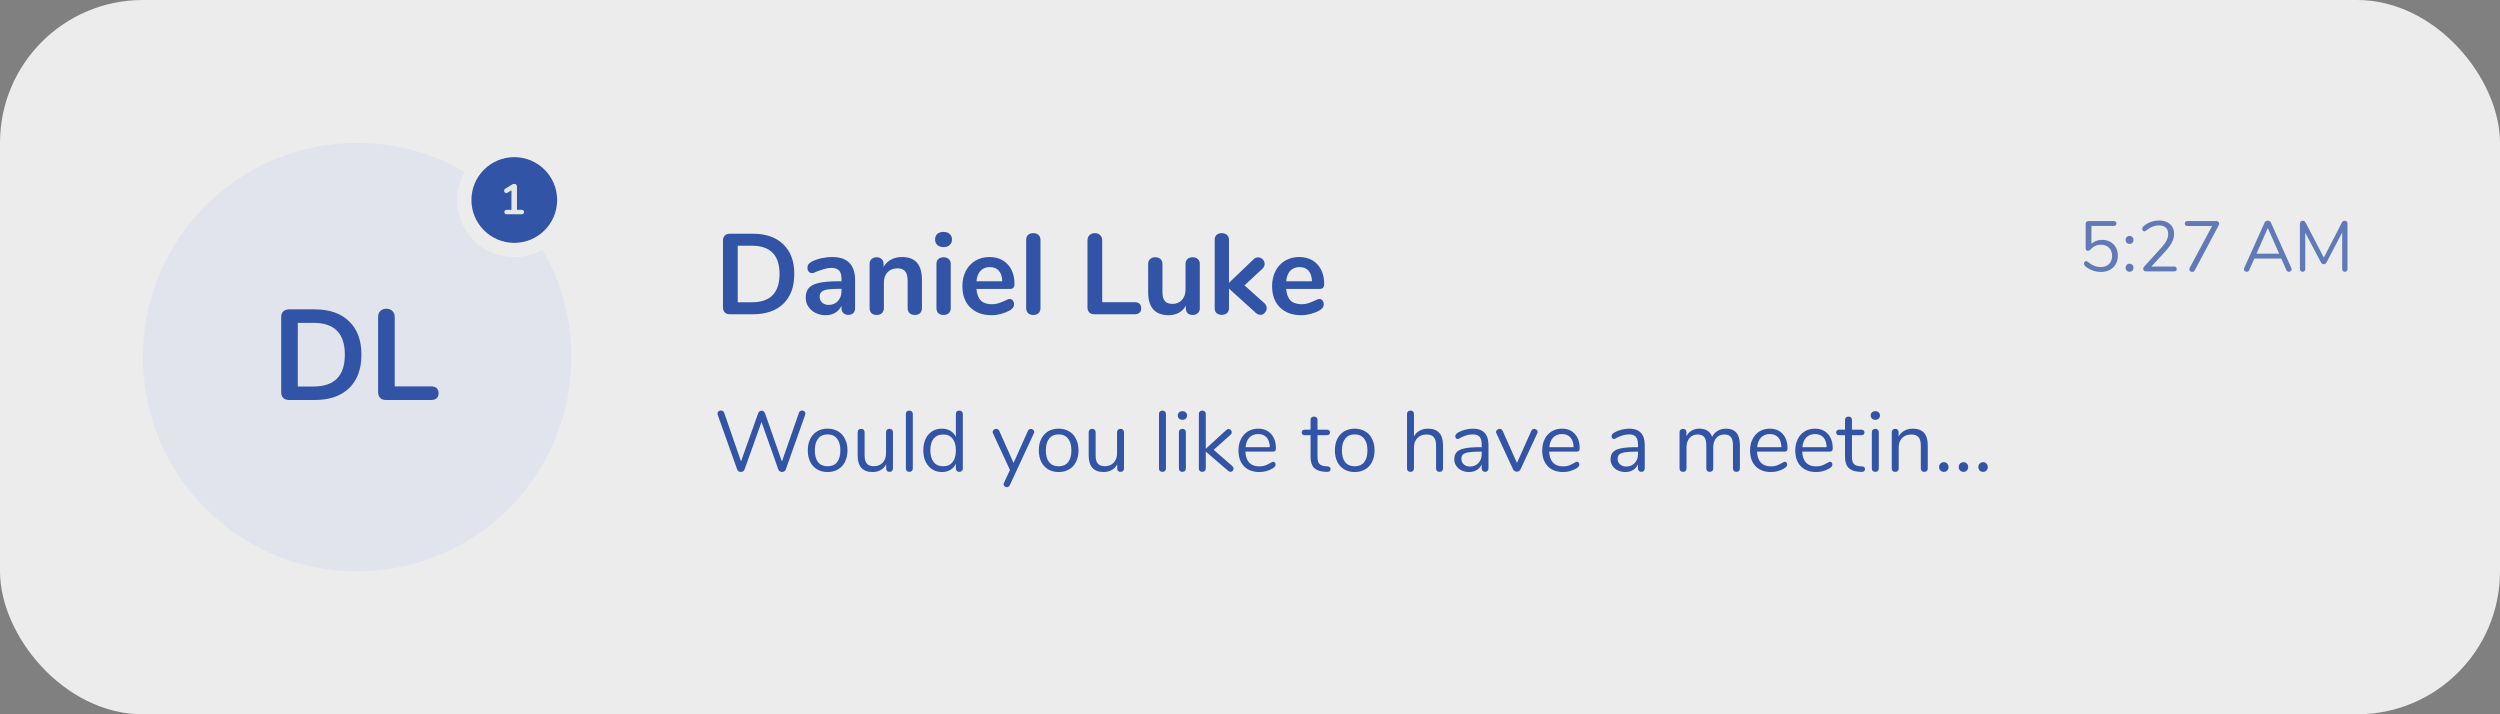 <svg width="350" height="100" viewBox="0 0 350 100" fill="none" xmlns="http://www.w3.org/2000/svg">
<rect x="0" y="0" width="350" height="100" fill="#808080" stroke="none"/>
<g opacity="0.85">
<rect width="350" height="100" rx="20" fill="white"/>
<g clip-path="url(#clip0_1_17)">
<path opacity="0.75" d="M294.27 33.58C294.717 33.58 295.107 33.673 295.44 33.86C295.78 34.047 296.04 34.31 296.22 34.65C296.407 34.983 296.5 35.37 296.5 35.81C296.5 36.25 296.4 36.643 296.2 36.99C296 37.33 295.72 37.597 295.36 37.79C295.007 37.977 294.597 38.07 294.13 38.07C293.717 38.07 293.313 37.997 292.92 37.85C292.527 37.703 292.193 37.503 291.92 37.25C291.813 37.15 291.76 37.037 291.76 36.91C291.76 36.81 291.787 36.727 291.84 36.66C291.893 36.593 291.957 36.56 292.03 36.56C292.123 36.56 292.217 36.597 292.31 36.67C292.603 36.91 292.897 37.09 293.19 37.21C293.483 37.323 293.79 37.38 294.11 37.38C294.603 37.38 294.99 37.24 295.27 36.96C295.55 36.68 295.69 36.3 295.69 35.82C295.69 35.353 295.55 34.977 295.27 34.69C294.99 34.403 294.613 34.26 294.14 34.26C293.533 34.26 293.04 34.493 292.66 34.96C292.567 35.06 292.453 35.11 292.32 35.11C292.227 35.11 292.147 35.083 292.08 35.03C292.02 34.97 291.99 34.89 291.99 34.79V31.34C291.99 31.227 292.023 31.133 292.09 31.06C292.163 30.987 292.263 30.95 292.39 30.95H295.91C296.03 30.95 296.123 30.98 296.19 31.04C296.263 31.1 296.3 31.183 296.3 31.29C296.3 31.397 296.263 31.48 296.19 31.54C296.123 31.6 296.03 31.63 295.91 31.63H292.8V34.14C292.987 33.96 293.203 33.823 293.45 33.73C293.703 33.63 293.977 33.58 294.27 33.58ZM298.146 34.15C297.986 34.15 297.853 34.1 297.746 34C297.639 33.893 297.586 33.757 297.586 33.59C297.586 33.423 297.639 33.29 297.746 33.19C297.853 33.083 297.986 33.03 298.146 33.03C298.299 33.03 298.426 33.083 298.526 33.19C298.633 33.29 298.686 33.423 298.686 33.59C298.686 33.757 298.633 33.893 298.526 34C298.426 34.1 298.299 34.15 298.146 34.15ZM298.146 38.05C297.986 38.05 297.853 38 297.746 37.9C297.639 37.793 297.586 37.657 297.586 37.49C297.586 37.323 297.639 37.187 297.746 37.08C297.853 36.973 297.986 36.92 298.146 36.92C298.299 36.92 298.426 36.973 298.526 37.08C298.633 37.187 298.686 37.323 298.686 37.49C298.686 37.657 298.633 37.793 298.526 37.9C298.426 38 298.299 38.05 298.146 38.05ZM304.361 37.31C304.481 37.31 304.575 37.34 304.641 37.4C304.708 37.46 304.741 37.543 304.741 37.65C304.741 37.883 304.615 38 304.361 38H300.441C300.328 38 300.235 37.967 300.161 37.9C300.088 37.827 300.051 37.74 300.051 37.64C300.051 37.513 300.098 37.403 300.191 37.31L302.601 34.66C302.935 34.287 303.175 33.953 303.321 33.66C303.475 33.36 303.551 33.06 303.551 32.76C303.551 32.373 303.438 32.077 303.211 31.87C302.991 31.663 302.678 31.56 302.271 31.56C301.951 31.56 301.645 31.62 301.351 31.74C301.058 31.853 300.765 32.03 300.471 32.27C300.371 32.35 300.278 32.39 300.191 32.39C300.118 32.39 300.055 32.357 300.001 32.29C299.948 32.217 299.921 32.13 299.921 32.03C299.921 31.89 299.975 31.777 300.081 31.69C300.355 31.437 300.688 31.237 301.081 31.09C301.475 30.943 301.878 30.87 302.291 30.87C302.925 30.87 303.428 31.037 303.801 31.37C304.181 31.703 304.371 32.153 304.371 32.72C304.371 33.127 304.278 33.517 304.091 33.89C303.911 34.263 303.611 34.68 303.191 35.14L301.191 37.31H304.361ZM310.307 30.95C310.427 30.95 310.517 30.983 310.577 31.05C310.644 31.11 310.677 31.19 310.677 31.29C310.677 31.383 310.647 31.487 310.587 31.6L307.267 37.85C307.187 37.997 307.071 38.07 306.917 38.07C306.811 38.07 306.714 38.033 306.627 37.96C306.547 37.887 306.507 37.797 306.507 37.69C306.507 37.617 306.531 37.543 306.577 37.47L309.697 31.64H306.247C306.127 31.64 306.034 31.61 305.967 31.55C305.907 31.49 305.877 31.407 305.877 31.3C305.877 31.187 305.907 31.1 305.967 31.04C306.034 30.98 306.127 30.95 306.247 30.95H310.307ZM320.792 37.53C320.818 37.583 320.832 37.64 320.832 37.7C320.832 37.8 320.792 37.883 320.712 37.95C320.638 38.017 320.548 38.05 320.442 38.05C320.275 38.05 320.158 37.97 320.092 37.81L319.382 36.19H315.612L314.892 37.81C314.825 37.97 314.708 38.05 314.542 38.05C314.435 38.05 314.342 38.017 314.262 37.95C314.182 37.877 314.142 37.79 314.142 37.69C314.142 37.637 314.155 37.583 314.182 37.53L317.042 31.17C317.082 31.077 317.142 31.007 317.222 30.96C317.302 30.913 317.388 30.89 317.482 30.89C317.582 30.89 317.672 30.917 317.752 30.97C317.832 31.017 317.892 31.083 317.932 31.17L320.792 37.53ZM315.912 35.51H319.082L317.492 31.92L315.912 35.51ZM328.247 30.9C328.374 30.9 328.471 30.94 328.537 31.02C328.611 31.093 328.647 31.193 328.647 31.32V37.65C328.647 37.77 328.614 37.867 328.547 37.94C328.481 38.013 328.387 38.05 328.267 38.05C328.147 38.05 328.057 38.013 327.997 37.94C327.937 37.867 327.907 37.77 327.907 37.65V32.54L325.737 36.7C325.644 36.893 325.507 36.99 325.327 36.99C325.154 36.99 325.017 36.893 324.917 36.7L322.737 32.59V37.65C322.737 37.77 322.704 37.867 322.637 37.94C322.577 38.013 322.487 38.05 322.367 38.05C322.247 38.05 322.154 38.013 322.087 37.94C322.021 37.867 321.987 37.77 321.987 37.65V31.32C321.987 31.193 322.024 31.093 322.097 31.02C322.171 30.94 322.271 30.9 322.397 30.9C322.564 30.9 322.697 30.997 322.797 31.19L325.337 36.06L327.847 31.19C327.901 31.083 327.957 31.01 328.017 30.97C328.084 30.923 328.161 30.9 328.247 30.9Z" fill="#234CAD"/>
<g clip-path="url(#clip1_1_17)">
<path d="M111.856 57.78C111.888 57.676 111.944 57.6 112.024 57.552C112.104 57.496 112.192 57.468 112.288 57.468C112.416 57.468 112.524 57.508 112.612 57.588C112.708 57.66 112.756 57.76 112.756 57.888C112.756 57.944 112.744 58.008 112.72 58.08L110.008 65.724C109.968 65.836 109.9 65.924 109.804 65.988C109.708 66.044 109.6 66.072 109.48 66.072C109.368 66.072 109.264 66.044 109.168 65.988C109.072 65.924 109.004 65.836 108.964 65.724L106.612 59.076L104.236 65.724C104.196 65.836 104.128 65.924 104.032 65.988C103.936 66.044 103.832 66.072 103.72 66.072C103.608 66.072 103.504 66.044 103.408 65.988C103.312 65.924 103.244 65.836 103.204 65.724L100.48 58.08C100.456 58.016 100.444 57.956 100.444 57.9C100.444 57.772 100.492 57.668 100.588 57.588C100.692 57.508 100.808 57.468 100.936 57.468C101.032 57.468 101.12 57.496 101.2 57.552C101.288 57.6 101.348 57.676 101.38 57.78L103.744 64.596L106.144 57.852C106.184 57.732 106.248 57.644 106.336 57.588C106.424 57.524 106.52 57.492 106.624 57.492C106.728 57.492 106.824 57.524 106.912 57.588C107 57.652 107.064 57.744 107.104 57.864L109.468 64.62L111.856 57.78ZM115.863 66.084C115.311 66.084 114.823 65.96 114.399 65.712C113.983 65.464 113.659 65.112 113.427 64.656C113.203 64.192 113.091 63.656 113.091 63.048C113.091 62.44 113.203 61.908 113.427 61.452C113.659 60.988 113.983 60.632 114.399 60.384C114.823 60.136 115.311 60.012 115.863 60.012C116.415 60.012 116.903 60.136 117.327 60.384C117.751 60.632 118.075 60.988 118.299 61.452C118.531 61.908 118.647 62.44 118.647 63.048C118.647 63.656 118.531 64.192 118.299 64.656C118.075 65.112 117.751 65.464 117.327 65.712C116.903 65.96 116.415 66.084 115.863 66.084ZM115.863 65.28C116.439 65.28 116.879 65.092 117.183 64.716C117.495 64.332 117.651 63.776 117.651 63.048C117.651 62.336 117.495 61.788 117.183 61.404C116.871 61.012 116.431 60.816 115.863 60.816C115.295 60.816 114.855 61.012 114.543 61.404C114.231 61.788 114.075 62.336 114.075 63.048C114.075 63.768 114.227 64.32 114.531 64.704C114.843 65.088 115.287 65.28 115.863 65.28ZM124.535 60.036C124.687 60.036 124.803 60.08 124.883 60.168C124.971 60.256 125.015 60.372 125.015 60.516V65.592C125.015 65.728 124.971 65.84 124.883 65.928C124.803 66.016 124.687 66.06 124.535 66.06C124.391 66.06 124.275 66.02 124.187 65.94C124.107 65.852 124.067 65.74 124.067 65.604V65.004C123.883 65.356 123.623 65.624 123.287 65.808C122.959 65.992 122.587 66.084 122.171 66.084C121.475 66.084 120.951 65.892 120.599 65.508C120.247 65.116 120.071 64.54 120.071 63.78V60.516C120.071 60.372 120.115 60.256 120.203 60.168C120.291 60.08 120.411 60.036 120.563 60.036C120.715 60.036 120.831 60.08 120.911 60.168C120.999 60.256 121.043 60.372 121.043 60.516V63.756C121.043 64.276 121.147 64.66 121.355 64.908C121.563 65.148 121.891 65.268 122.339 65.268C122.851 65.268 123.263 65.104 123.575 64.776C123.887 64.44 124.043 64 124.043 63.456V60.516C124.043 60.372 124.087 60.256 124.175 60.168C124.263 60.08 124.383 60.036 124.535 60.036ZM127.314 66.06C127.17 66.06 127.05 66.02 126.954 65.94C126.866 65.852 126.822 65.732 126.822 65.58V57.96C126.822 57.808 126.866 57.692 126.954 57.612C127.05 57.524 127.17 57.48 127.314 57.48C127.45 57.48 127.562 57.524 127.65 57.612C127.746 57.692 127.794 57.808 127.794 57.96V65.58C127.794 65.732 127.746 65.852 127.65 65.94C127.562 66.02 127.45 66.06 127.314 66.06ZM134.303 57.48C134.455 57.48 134.575 57.524 134.663 57.612C134.751 57.7 134.795 57.812 134.795 57.948V65.58C134.795 65.724 134.751 65.84 134.663 65.928C134.575 66.016 134.455 66.06 134.303 66.06C134.151 66.06 134.031 66.016 133.943 65.928C133.863 65.84 133.823 65.724 133.823 65.58V64.932C133.647 65.3 133.387 65.584 133.043 65.784C132.707 65.984 132.311 66.084 131.855 66.084C131.343 66.084 130.891 65.956 130.499 65.7C130.107 65.444 129.803 65.088 129.587 64.632C129.371 64.168 129.263 63.632 129.263 63.024C129.263 62.424 129.371 61.896 129.587 61.44C129.803 60.984 130.107 60.632 130.499 60.384C130.891 60.136 131.343 60.012 131.855 60.012C132.311 60.012 132.707 60.112 133.043 60.312C133.387 60.512 133.647 60.796 133.823 61.164V57.948C133.823 57.804 133.863 57.692 133.943 57.612C134.031 57.524 134.151 57.48 134.303 57.48ZM132.047 65.28C132.615 65.28 133.051 65.088 133.355 64.704C133.667 64.312 133.823 63.76 133.823 63.048C133.823 62.336 133.667 61.788 133.355 61.404C133.051 61.02 132.615 60.828 132.047 60.828C131.479 60.828 131.035 61.02 130.715 61.404C130.403 61.788 130.247 62.328 130.247 63.024C130.247 63.736 130.403 64.292 130.715 64.692C131.035 65.084 131.479 65.28 132.047 65.28ZM143.901 60.336C143.989 60.144 144.129 60.048 144.321 60.048C144.441 60.048 144.549 60.088 144.645 60.168C144.741 60.248 144.789 60.348 144.789 60.468C144.789 60.54 144.773 60.604 144.741 60.66L141.369 67.932C141.329 68.02 141.269 68.088 141.189 68.136C141.117 68.184 141.041 68.208 140.961 68.208C140.841 68.208 140.733 68.168 140.637 68.088C140.549 68.016 140.505 67.92 140.505 67.8C140.505 67.736 140.521 67.672 140.553 67.608L141.393 65.796L139.017 60.66C138.985 60.604 138.969 60.544 138.969 60.48C138.969 60.36 139.021 60.256 139.125 60.168C139.237 60.08 139.357 60.036 139.485 60.036C139.565 60.036 139.641 60.06 139.713 60.108C139.793 60.156 139.853 60.224 139.893 60.312L141.897 64.812L143.901 60.336ZM148.207 66.084C147.655 66.084 147.167 65.96 146.743 65.712C146.327 65.464 146.003 65.112 145.771 64.656C145.547 64.192 145.435 63.656 145.435 63.048C145.435 62.44 145.547 61.908 145.771 61.452C146.003 60.988 146.327 60.632 146.743 60.384C147.167 60.136 147.655 60.012 148.207 60.012C148.759 60.012 149.247 60.136 149.671 60.384C150.095 60.632 150.419 60.988 150.643 61.452C150.875 61.908 150.991 62.44 150.991 63.048C150.991 63.656 150.875 64.192 150.643 64.656C150.419 65.112 150.095 65.464 149.671 65.712C149.247 65.96 148.759 66.084 148.207 66.084ZM148.207 65.28C148.783 65.28 149.223 65.092 149.527 64.716C149.839 64.332 149.995 63.776 149.995 63.048C149.995 62.336 149.839 61.788 149.527 61.404C149.215 61.012 148.775 60.816 148.207 60.816C147.639 60.816 147.199 61.012 146.887 61.404C146.575 61.788 146.419 62.336 146.419 63.048C146.419 63.768 146.571 64.32 146.875 64.704C147.187 65.088 147.631 65.28 148.207 65.28ZM156.879 60.036C157.031 60.036 157.147 60.08 157.227 60.168C157.315 60.256 157.359 60.372 157.359 60.516V65.592C157.359 65.728 157.315 65.84 157.227 65.928C157.147 66.016 157.031 66.06 156.879 66.06C156.735 66.06 156.619 66.02 156.531 65.94C156.451 65.852 156.411 65.74 156.411 65.604V65.004C156.227 65.356 155.967 65.624 155.631 65.808C155.303 65.992 154.931 66.084 154.515 66.084C153.819 66.084 153.295 65.892 152.943 65.508C152.591 65.116 152.415 64.54 152.415 63.78V60.516C152.415 60.372 152.459 60.256 152.547 60.168C152.635 60.08 152.755 60.036 152.907 60.036C153.059 60.036 153.175 60.08 153.255 60.168C153.343 60.256 153.387 60.372 153.387 60.516V63.756C153.387 64.276 153.491 64.66 153.699 64.908C153.907 65.148 154.235 65.268 154.683 65.268C155.195 65.268 155.607 65.104 155.919 64.776C156.231 64.44 156.387 64 156.387 63.456V60.516C156.387 60.372 156.431 60.256 156.519 60.168C156.607 60.08 156.727 60.036 156.879 60.036ZM162.751 66.06C162.607 66.06 162.487 66.02 162.391 65.94C162.303 65.852 162.259 65.732 162.259 65.58V57.96C162.259 57.808 162.303 57.692 162.391 57.612C162.487 57.524 162.607 57.48 162.751 57.48C162.887 57.48 162.999 57.524 163.087 57.612C163.183 57.692 163.231 57.808 163.231 57.96V65.58C163.231 65.732 163.183 65.852 163.087 65.94C162.999 66.02 162.887 66.06 162.751 66.06ZM165.54 66.06C165.396 66.06 165.276 66.02 165.18 65.94C165.092 65.852 165.048 65.732 165.048 65.58V60.516C165.048 60.364 165.092 60.248 165.18 60.168C165.276 60.08 165.396 60.036 165.54 60.036C165.684 60.036 165.8 60.08 165.888 60.168C165.976 60.248 166.02 60.364 166.02 60.516V65.58C166.02 65.74 165.976 65.86 165.888 65.94C165.8 66.02 165.684 66.06 165.54 66.06ZM165.54 58.776C165.348 58.776 165.192 58.72 165.072 58.608C164.952 58.496 164.892 58.348 164.892 58.164C164.892 57.988 164.952 57.844 165.072 57.732C165.192 57.62 165.348 57.564 165.54 57.564C165.732 57.564 165.888 57.62 166.008 57.732C166.128 57.844 166.188 57.988 166.188 58.164C166.188 58.348 166.128 58.496 166.008 58.608C165.888 58.72 165.732 58.776 165.54 58.776ZM172.506 65.232C172.634 65.352 172.698 65.48 172.698 65.616C172.698 65.736 172.654 65.84 172.566 65.928C172.486 66.016 172.386 66.06 172.266 66.06C172.162 66.06 172.054 66.012 171.942 65.916L168.81 63.216V65.58C168.81 65.732 168.762 65.852 168.666 65.94C168.578 66.02 168.466 66.06 168.33 66.06C168.186 66.06 168.066 66.02 167.97 65.94C167.882 65.852 167.838 65.732 167.838 65.58V57.96C167.838 57.808 167.882 57.692 167.97 57.612C168.066 57.524 168.186 57.48 168.33 57.48C168.466 57.48 168.578 57.524 168.666 57.612C168.762 57.692 168.81 57.808 168.81 57.96V62.832L171.678 60.204C171.774 60.108 171.882 60.06 172.002 60.06C172.122 60.06 172.226 60.104 172.314 60.192C172.402 60.28 172.446 60.384 172.446 60.504C172.446 60.64 172.39 60.76 172.278 60.864L169.914 62.976L172.506 65.232ZM178.256 64.644C178.344 64.644 178.42 64.68 178.484 64.752C178.548 64.824 178.58 64.916 178.58 65.028C178.58 65.228 178.44 65.412 178.16 65.58C177.872 65.748 177.568 65.876 177.248 65.964C176.928 66.044 176.616 66.084 176.312 66.084C175.408 66.084 174.692 65.816 174.164 65.28C173.644 64.744 173.384 64.004 173.384 63.06C173.384 62.46 173.5 61.932 173.732 61.476C173.964 61.012 174.288 60.652 174.704 60.396C175.128 60.14 175.608 60.012 176.144 60.012C176.904 60.012 177.508 60.26 177.956 60.756C178.404 61.252 178.628 61.924 178.628 62.772C178.628 62.932 178.596 63.048 178.532 63.12C178.468 63.192 178.364 63.228 178.22 63.228H174.356C174.428 64.604 175.08 65.292 176.312 65.292C176.624 65.292 176.892 65.252 177.116 65.172C177.34 65.084 177.58 64.968 177.836 64.824C178.044 64.704 178.184 64.644 178.256 64.644ZM176.156 60.768C175.644 60.768 175.232 60.928 174.92 61.248C174.616 61.568 174.436 62.02 174.38 62.604H177.776C177.76 62.012 177.612 61.56 177.332 61.248C177.052 60.928 176.66 60.768 176.156 60.768ZM185.854 65.292C186.134 65.316 186.274 65.444 186.274 65.676C186.274 65.812 186.222 65.916 186.118 65.988C186.022 66.052 185.874 66.076 185.674 66.06L185.35 66.036C184.71 65.988 184.238 65.796 183.934 65.46C183.63 65.124 183.478 64.616 183.478 63.936V60.924H182.674C182.538 60.924 182.43 60.892 182.35 60.828C182.278 60.756 182.242 60.664 182.242 60.552C182.242 60.432 182.278 60.336 182.35 60.264C182.43 60.192 182.538 60.156 182.674 60.156H183.478V58.8C183.478 58.648 183.522 58.532 183.61 58.452C183.698 58.364 183.818 58.32 183.97 58.32C184.114 58.32 184.23 58.364 184.318 58.452C184.406 58.532 184.45 58.648 184.45 58.8V60.156H185.782C185.91 60.156 186.01 60.192 186.082 60.264C186.162 60.336 186.202 60.432 186.202 60.552C186.202 60.664 186.162 60.756 186.082 60.828C186.01 60.892 185.91 60.924 185.782 60.924H184.45V63.984C184.45 64.424 184.538 64.744 184.714 64.944C184.898 65.136 185.17 65.244 185.53 65.268L185.854 65.292ZM189.656 66.084C189.104 66.084 188.616 65.96 188.192 65.712C187.776 65.464 187.452 65.112 187.22 64.656C186.996 64.192 186.884 63.656 186.884 63.048C186.884 62.44 186.996 61.908 187.22 61.452C187.452 60.988 187.776 60.632 188.192 60.384C188.616 60.136 189.104 60.012 189.656 60.012C190.208 60.012 190.696 60.136 191.12 60.384C191.544 60.632 191.868 60.988 192.092 61.452C192.324 61.908 192.44 62.44 192.44 63.048C192.44 63.656 192.324 64.192 192.092 64.656C191.868 65.112 191.544 65.464 191.12 65.712C190.696 65.96 190.208 66.084 189.656 66.084ZM189.656 65.28C190.232 65.28 190.672 65.092 190.976 64.716C191.288 64.332 191.444 63.776 191.444 63.048C191.444 62.336 191.288 61.788 190.976 61.404C190.664 61.012 190.224 60.816 189.656 60.816C189.088 60.816 188.648 61.012 188.336 61.404C188.024 61.788 187.868 62.336 187.868 63.048C187.868 63.768 188.02 64.32 188.324 64.704C188.636 65.088 189.08 65.28 189.656 65.28ZM199.934 60.012C200.622 60.012 201.142 60.208 201.494 60.6C201.846 60.984 202.022 61.56 202.022 62.328V65.58C202.022 65.732 201.978 65.852 201.89 65.94C201.802 66.02 201.686 66.06 201.542 66.06C201.39 66.06 201.27 66.02 201.182 65.94C201.094 65.852 201.05 65.732 201.05 65.58V62.352C201.05 61.832 200.942 61.448 200.726 61.2C200.518 60.952 200.182 60.828 199.718 60.828C199.182 60.828 198.754 60.992 198.434 61.32C198.114 61.648 197.954 62.092 197.954 62.652V65.58C197.954 65.732 197.91 65.852 197.822 65.94C197.742 66.02 197.626 66.06 197.474 66.06C197.322 66.06 197.202 66.02 197.114 65.94C197.026 65.852 196.982 65.732 196.982 65.58V57.948C196.982 57.812 197.026 57.7 197.114 57.612C197.21 57.524 197.33 57.48 197.474 57.48C197.626 57.48 197.742 57.524 197.822 57.612C197.91 57.692 197.954 57.804 197.954 57.948V61.092C198.146 60.74 198.414 60.472 198.758 60.288C199.102 60.104 199.494 60.012 199.934 60.012ZM206.19 60.012C207.654 60.012 208.386 60.78 208.386 62.316V65.58C208.386 65.724 208.342 65.84 208.254 65.928C208.174 66.016 208.062 66.06 207.918 66.06C207.774 66.06 207.658 66.016 207.57 65.928C207.482 65.84 207.438 65.724 207.438 65.58V65.004C207.286 65.348 207.054 65.616 206.742 65.808C206.43 65.992 206.07 66.084 205.662 66.084C205.286 66.084 204.938 66.008 204.618 65.856C204.306 65.704 204.058 65.492 203.874 65.22C203.69 64.948 203.598 64.648 203.598 64.32C203.598 63.88 203.71 63.54 203.934 63.3C204.158 63.052 204.526 62.876 205.038 62.772C205.55 62.66 206.262 62.604 207.174 62.604H207.438V62.208C207.438 61.728 207.338 61.376 207.138 61.152C206.946 60.928 206.63 60.816 206.19 60.816C205.646 60.816 205.094 60.964 204.534 61.26C204.318 61.396 204.166 61.464 204.078 61.464C203.982 61.464 203.902 61.428 203.838 61.356C203.774 61.284 203.742 61.192 203.742 61.08C203.742 60.968 203.774 60.872 203.838 60.792C203.91 60.704 204.022 60.616 204.174 60.528C204.454 60.368 204.77 60.244 205.122 60.156C205.482 60.06 205.838 60.012 206.19 60.012ZM205.794 65.316C206.274 65.316 206.666 65.156 206.97 64.836C207.282 64.508 207.438 64.088 207.438 63.576V63.228H207.222C206.518 63.228 205.982 63.26 205.614 63.324C205.246 63.38 204.982 63.48 204.822 63.624C204.67 63.76 204.594 63.964 204.594 64.236C204.594 64.548 204.706 64.808 204.93 65.016C205.162 65.216 205.45 65.316 205.794 65.316ZM214.378 60.336C214.466 60.144 214.606 60.048 214.798 60.048C214.918 60.048 215.026 60.088 215.122 60.168C215.218 60.248 215.266 60.348 215.266 60.468C215.266 60.54 215.25 60.604 215.218 60.66L212.878 65.7C212.83 65.804 212.758 65.888 212.662 65.952C212.566 66.008 212.462 66.036 212.35 66.036C212.246 66.036 212.146 66.008 212.05 65.952C211.954 65.888 211.878 65.804 211.822 65.7L209.494 60.66C209.462 60.604 209.446 60.544 209.446 60.48C209.446 60.36 209.498 60.256 209.602 60.168C209.714 60.08 209.834 60.036 209.962 60.036C210.042 60.036 210.118 60.06 210.19 60.108C210.27 60.156 210.33 60.224 210.37 60.312L212.374 64.812L214.378 60.336ZM220.783 64.644C220.871 64.644 220.947 64.68 221.011 64.752C221.075 64.824 221.107 64.916 221.107 65.028C221.107 65.228 220.967 65.412 220.687 65.58C220.399 65.748 220.095 65.876 219.775 65.964C219.455 66.044 219.143 66.084 218.839 66.084C217.935 66.084 217.219 65.816 216.691 65.28C216.171 64.744 215.911 64.004 215.911 63.06C215.911 62.46 216.027 61.932 216.259 61.476C216.491 61.012 216.815 60.652 217.231 60.396C217.655 60.14 218.135 60.012 218.671 60.012C219.431 60.012 220.035 60.26 220.483 60.756C220.931 61.252 221.155 61.924 221.155 62.772C221.155 62.932 221.123 63.048 221.059 63.12C220.995 63.192 220.891 63.228 220.747 63.228H216.883C216.955 64.604 217.607 65.292 218.839 65.292C219.151 65.292 219.419 65.252 219.643 65.172C219.867 65.084 220.107 64.968 220.363 64.824C220.571 64.704 220.711 64.644 220.783 64.644ZM218.683 60.768C218.171 60.768 217.759 60.928 217.447 61.248C217.143 61.568 216.963 62.02 216.907 62.604H220.303C220.287 62.012 220.139 61.56 219.859 61.248C219.579 60.928 219.187 60.768 218.683 60.768ZM228.069 60.012C229.533 60.012 230.265 60.78 230.265 62.316V65.58C230.265 65.724 230.221 65.84 230.133 65.928C230.053 66.016 229.941 66.06 229.797 66.06C229.653 66.06 229.537 66.016 229.449 65.928C229.361 65.84 229.317 65.724 229.317 65.58V65.004C229.165 65.348 228.933 65.616 228.621 65.808C228.309 65.992 227.949 66.084 227.541 66.084C227.165 66.084 226.817 66.008 226.497 65.856C226.185 65.704 225.937 65.492 225.753 65.22C225.569 64.948 225.477 64.648 225.477 64.32C225.477 63.88 225.589 63.54 225.813 63.3C226.037 63.052 226.405 62.876 226.917 62.772C227.429 62.66 228.141 62.604 229.053 62.604H229.317V62.208C229.317 61.728 229.217 61.376 229.017 61.152C228.825 60.928 228.509 60.816 228.069 60.816C227.525 60.816 226.973 60.964 226.413 61.26C226.197 61.396 226.045 61.464 225.957 61.464C225.861 61.464 225.781 61.428 225.717 61.356C225.653 61.284 225.621 61.192 225.621 61.08C225.621 60.968 225.653 60.872 225.717 60.792C225.789 60.704 225.901 60.616 226.053 60.528C226.333 60.368 226.649 60.244 227.001 60.156C227.361 60.06 227.717 60.012 228.069 60.012ZM227.673 65.316C228.153 65.316 228.545 65.156 228.849 64.836C229.161 64.508 229.317 64.088 229.317 63.576V63.228H229.101C228.397 63.228 227.861 63.26 227.493 63.324C227.125 63.38 226.861 63.48 226.701 63.624C226.549 63.76 226.473 63.964 226.473 64.236C226.473 64.548 226.585 64.808 226.809 65.016C227.041 65.216 227.329 65.316 227.673 65.316ZM241.642 60.012C242.938 60.012 243.586 60.784 243.586 62.328V65.58C243.586 65.732 243.542 65.852 243.454 65.94C243.366 66.02 243.25 66.06 243.106 66.06C242.962 66.06 242.842 66.02 242.746 65.94C242.658 65.852 242.614 65.732 242.614 65.58V62.352C242.614 61.816 242.518 61.428 242.326 61.188C242.134 60.948 241.834 60.828 241.426 60.828C240.938 60.828 240.554 60.992 240.274 61.32C239.994 61.648 239.854 62.092 239.854 62.652V65.58C239.854 65.732 239.806 65.852 239.71 65.94C239.622 66.02 239.506 66.06 239.362 66.06C239.218 66.06 239.102 66.02 239.014 65.94C238.926 65.852 238.882 65.732 238.882 65.58V62.352C238.882 61.816 238.786 61.428 238.594 61.188C238.402 60.948 238.098 60.828 237.682 60.828C237.202 60.828 236.818 60.992 236.53 61.32C236.25 61.648 236.11 62.092 236.11 62.652V65.58C236.11 65.732 236.066 65.852 235.978 65.94C235.89 66.02 235.774 66.06 235.63 66.06C235.486 66.06 235.366 66.02 235.27 65.94C235.182 65.852 235.138 65.732 235.138 65.58V60.516C235.138 60.372 235.182 60.256 235.27 60.168C235.366 60.08 235.486 60.036 235.63 60.036C235.766 60.036 235.878 60.08 235.966 60.168C236.054 60.248 236.098 60.36 236.098 60.504V61.08C236.274 60.736 236.518 60.472 236.83 60.288C237.142 60.104 237.502 60.012 237.91 60.012C238.822 60.012 239.418 60.396 239.698 61.164C239.866 60.812 240.122 60.532 240.466 60.324C240.81 60.116 241.202 60.012 241.642 60.012ZM249.881 64.644C249.969 64.644 250.045 64.68 250.109 64.752C250.173 64.824 250.205 64.916 250.205 65.028C250.205 65.228 250.065 65.412 249.785 65.58C249.497 65.748 249.193 65.876 248.873 65.964C248.553 66.044 248.241 66.084 247.937 66.084C247.033 66.084 246.317 65.816 245.789 65.28C245.269 64.744 245.009 64.004 245.009 63.06C245.009 62.46 245.125 61.932 245.357 61.476C245.589 61.012 245.913 60.652 246.329 60.396C246.753 60.14 247.233 60.012 247.769 60.012C248.529 60.012 249.133 60.26 249.581 60.756C250.029 61.252 250.253 61.924 250.253 62.772C250.253 62.932 250.221 63.048 250.157 63.12C250.093 63.192 249.989 63.228 249.845 63.228H245.981C246.053 64.604 246.705 65.292 247.937 65.292C248.249 65.292 248.517 65.252 248.741 65.172C248.965 65.084 249.205 64.968 249.461 64.824C249.669 64.704 249.809 64.644 249.881 64.644ZM247.781 60.768C247.269 60.768 246.857 60.928 246.545 61.248C246.241 61.568 246.061 62.02 246.005 62.604H249.401C249.385 62.012 249.237 61.56 248.957 61.248C248.677 60.928 248.285 60.768 247.781 60.768ZM256.209 64.644C256.297 64.644 256.373 64.68 256.437 64.752C256.501 64.824 256.533 64.916 256.533 65.028C256.533 65.228 256.393 65.412 256.113 65.58C255.825 65.748 255.521 65.876 255.201 65.964C254.881 66.044 254.569 66.084 254.265 66.084C253.361 66.084 252.645 65.816 252.117 65.28C251.597 64.744 251.337 64.004 251.337 63.06C251.337 62.46 251.453 61.932 251.685 61.476C251.917 61.012 252.241 60.652 252.657 60.396C253.081 60.14 253.561 60.012 254.097 60.012C254.857 60.012 255.461 60.26 255.909 60.756C256.357 61.252 256.581 61.924 256.581 62.772C256.581 62.932 256.549 63.048 256.485 63.12C256.421 63.192 256.317 63.228 256.173 63.228H252.309C252.381 64.604 253.033 65.292 254.265 65.292C254.577 65.292 254.845 65.252 255.069 65.172C255.293 65.084 255.533 64.968 255.789 64.824C255.997 64.704 256.137 64.644 256.209 64.644ZM254.109 60.768C253.597 60.768 253.185 60.928 252.873 61.248C252.569 61.568 252.389 62.02 252.333 62.604H255.729C255.713 62.012 255.565 61.56 255.285 61.248C255.005 60.928 254.613 60.768 254.109 60.768ZM260.678 65.292C260.958 65.316 261.098 65.444 261.098 65.676C261.098 65.812 261.046 65.916 260.942 65.988C260.846 66.052 260.698 66.076 260.498 66.06L260.174 66.036C259.534 65.988 259.062 65.796 258.758 65.46C258.454 65.124 258.302 64.616 258.302 63.936V60.924H257.498C257.362 60.924 257.254 60.892 257.174 60.828C257.102 60.756 257.066 60.664 257.066 60.552C257.066 60.432 257.102 60.336 257.174 60.264C257.254 60.192 257.362 60.156 257.498 60.156H258.302V58.8C258.302 58.648 258.346 58.532 258.434 58.452C258.522 58.364 258.642 58.32 258.794 58.32C258.938 58.32 259.054 58.364 259.142 58.452C259.23 58.532 259.274 58.648 259.274 58.8V60.156H260.606C260.734 60.156 260.834 60.192 260.906 60.264C260.986 60.336 261.026 60.432 261.026 60.552C261.026 60.664 260.986 60.756 260.906 60.828C260.834 60.892 260.734 60.924 260.606 60.924H259.274V63.984C259.274 64.424 259.362 64.744 259.538 64.944C259.722 65.136 259.994 65.244 260.354 65.268L260.678 65.292ZM262.548 66.06C262.404 66.06 262.284 66.02 262.188 65.94C262.1 65.852 262.056 65.732 262.056 65.58V60.516C262.056 60.364 262.1 60.248 262.188 60.168C262.284 60.08 262.404 60.036 262.548 60.036C262.692 60.036 262.808 60.08 262.896 60.168C262.984 60.248 263.028 60.364 263.028 60.516V65.58C263.028 65.74 262.984 65.86 262.896 65.94C262.808 66.02 262.692 66.06 262.548 66.06ZM262.548 58.776C262.356 58.776 262.2 58.72 262.08 58.608C261.96 58.496 261.9 58.348 261.9 58.164C261.9 57.988 261.96 57.844 262.08 57.732C262.2 57.62 262.356 57.564 262.548 57.564C262.74 57.564 262.896 57.62 263.016 57.732C263.136 57.844 263.196 57.988 263.196 58.164C263.196 58.348 263.136 58.496 263.016 58.608C262.896 58.72 262.74 58.776 262.548 58.776ZM267.785 60.012C269.185 60.012 269.885 60.784 269.885 62.328V65.58C269.885 65.732 269.841 65.852 269.753 65.94C269.673 66.02 269.557 66.06 269.405 66.06C269.253 66.06 269.133 66.02 269.045 65.94C268.957 65.852 268.913 65.732 268.913 65.58V62.388C268.913 61.844 268.805 61.448 268.589 61.2C268.381 60.952 268.045 60.828 267.581 60.828C267.045 60.828 266.617 60.992 266.297 61.32C265.977 61.648 265.817 62.092 265.817 62.652V65.58C265.817 65.732 265.773 65.852 265.685 65.94C265.605 66.02 265.489 66.06 265.337 66.06C265.185 66.06 265.065 66.02 264.977 65.94C264.889 65.852 264.845 65.732 264.845 65.58V60.516C264.845 60.372 264.889 60.256 264.977 60.168C265.065 60.08 265.185 60.036 265.337 60.036C265.481 60.036 265.593 60.08 265.673 60.168C265.761 60.256 265.805 60.368 265.805 60.504V61.116C265.997 60.756 266.265 60.484 266.609 60.3C266.953 60.108 267.345 60.012 267.785 60.012ZM272.146 66.06C271.954 66.06 271.794 66 271.666 65.88C271.538 65.752 271.474 65.588 271.474 65.388C271.474 65.188 271.538 65.024 271.666 64.896C271.794 64.768 271.954 64.704 272.146 64.704C272.33 64.704 272.482 64.768 272.602 64.896C272.73 65.024 272.794 65.188 272.794 65.388C272.794 65.588 272.73 65.752 272.602 65.88C272.482 66 272.33 66.06 272.146 66.06ZM274.894 66.06C274.702 66.06 274.542 66 274.414 65.88C274.286 65.752 274.222 65.588 274.222 65.388C274.222 65.188 274.286 65.024 274.414 64.896C274.542 64.768 274.702 64.704 274.894 64.704C275.078 64.704 275.23 64.768 275.35 64.896C275.478 65.024 275.542 65.188 275.542 65.388C275.542 65.588 275.478 65.752 275.35 65.88C275.23 66 275.078 66.06 274.894 66.06ZM277.642 66.06C277.45 66.06 277.29 66 277.162 65.88C277.034 65.752 276.97 65.588 276.97 65.388C276.97 65.188 277.034 65.024 277.162 64.896C277.29 64.768 277.45 64.704 277.642 64.704C277.826 64.704 277.978 64.768 278.098 64.896C278.226 65.024 278.29 65.188 278.29 65.388C278.29 65.588 278.226 65.752 278.098 65.88C277.978 66 277.826 66.06 277.642 66.06Z" fill="#234CAD"/>
<path d="M102.208 44C101.899 44 101.653 43.915 101.472 43.744C101.301 43.573 101.216 43.333 101.216 43.024V33.696C101.216 33.387 101.301 33.147 101.472 32.976C101.653 32.805 101.899 32.72 102.208 32.72H105.376C107.221 32.72 108.651 33.216 109.664 34.208C110.688 35.189 111.2 36.571 111.2 38.352C111.2 40.144 110.688 41.536 109.664 42.528C108.651 43.509 107.221 44 105.376 44H102.208ZM105.248 42.32C107.84 42.32 109.136 40.997 109.136 38.352C109.136 35.717 107.84 34.4 105.248 34.4H103.28V42.32H105.248ZM116.495 35.984C117.583 35.984 118.388 36.256 118.911 36.8C119.444 37.333 119.711 38.149 119.711 39.248V43.152C119.711 43.44 119.625 43.669 119.455 43.84C119.284 44 119.049 44.08 118.751 44.08C118.473 44.08 118.244 43.995 118.063 43.824C117.892 43.653 117.807 43.429 117.807 43.152V42.8C117.625 43.216 117.337 43.541 116.943 43.776C116.559 44.011 116.111 44.128 115.599 44.128C115.076 44.128 114.601 44.021 114.174 43.808C113.748 43.595 113.412 43.301 113.167 42.928C112.921 42.555 112.799 42.139 112.799 41.68C112.799 41.104 112.943 40.651 113.231 40.32C113.529 39.989 114.009 39.749 114.671 39.6C115.332 39.451 116.244 39.376 117.407 39.376H117.807V39.008C117.807 38.485 117.695 38.107 117.471 37.872C117.247 37.627 116.884 37.504 116.383 37.504C116.073 37.504 115.759 37.552 115.439 37.648C115.119 37.733 114.74 37.861 114.303 38.032C114.025 38.171 113.823 38.24 113.695 38.24C113.503 38.24 113.343 38.171 113.215 38.032C113.097 37.893 113.039 37.712 113.039 37.488C113.039 37.307 113.081 37.152 113.167 37.024C113.263 36.885 113.417 36.757 113.631 36.64C114.004 36.437 114.447 36.277 114.959 36.16C115.481 36.043 115.993 35.984 116.495 35.984ZM115.999 42.688C116.532 42.688 116.964 42.512 117.295 42.16C117.636 41.797 117.807 41.333 117.807 40.768V40.432H117.519C116.804 40.432 116.249 40.464 115.855 40.528C115.46 40.592 115.177 40.704 115.007 40.864C114.836 41.024 114.751 41.243 114.751 41.52C114.751 41.861 114.868 42.144 115.103 42.368C115.348 42.581 115.647 42.688 115.999 42.688ZM126.287 35.984C127.226 35.984 127.924 36.251 128.383 36.784C128.842 37.317 129.071 38.123 129.071 39.2V43.136C129.071 43.435 128.98 43.669 128.799 43.84C128.628 44.011 128.388 44.096 128.079 44.096C127.77 44.096 127.524 44.011 127.343 43.84C127.162 43.669 127.071 43.435 127.071 43.136V39.312C127.071 38.704 126.954 38.261 126.719 37.984C126.495 37.707 126.138 37.568 125.647 37.568C125.071 37.568 124.607 37.749 124.255 38.112C123.914 38.475 123.743 38.96 123.743 39.568V43.136C123.743 43.435 123.652 43.669 123.471 43.84C123.29 44.011 123.044 44.096 122.735 44.096C122.426 44.096 122.18 44.011 121.999 43.84C121.828 43.669 121.743 43.435 121.743 43.136V36.944C121.743 36.667 121.834 36.443 122.015 36.272C122.196 36.101 122.442 36.016 122.751 36.016C123.028 36.016 123.252 36.101 123.423 36.272C123.604 36.432 123.695 36.645 123.695 36.912V37.344C123.962 36.907 124.319 36.571 124.767 36.336C125.215 36.101 125.722 35.984 126.287 35.984ZM132.095 44.096C131.807 44.096 131.567 44.016 131.375 43.856C131.193 43.685 131.103 43.445 131.103 43.136V36.96C131.103 36.651 131.193 36.416 131.375 36.256C131.567 36.096 131.807 36.016 132.095 36.016C132.383 36.016 132.623 36.096 132.815 36.256C133.007 36.416 133.103 36.651 133.103 36.96V43.136C133.103 43.445 133.007 43.685 132.815 43.856C132.623 44.016 132.383 44.096 132.095 44.096ZM132.095 34.592C131.732 34.592 131.444 34.496 131.231 34.304C131.017 34.101 130.911 33.84 130.911 33.52C130.911 33.2 131.017 32.944 131.231 32.752C131.444 32.56 131.732 32.464 132.095 32.464C132.447 32.464 132.729 32.56 132.943 32.752C133.167 32.944 133.279 33.2 133.279 33.52C133.279 33.84 133.172 34.101 132.959 34.304C132.745 34.496 132.457 34.592 132.095 34.592ZM141.357 41.856C141.538 41.856 141.682 41.925 141.789 42.064C141.906 42.203 141.965 42.389 141.965 42.624C141.965 42.955 141.768 43.232 141.373 43.456C141.01 43.659 140.6 43.824 140.141 43.952C139.682 44.069 139.245 44.128 138.829 44.128C137.57 44.128 136.573 43.765 135.837 43.04C135.101 42.315 134.733 41.323 134.733 40.064C134.733 39.264 134.893 38.555 135.213 37.936C135.533 37.317 135.981 36.837 136.557 36.496C137.144 36.155 137.805 35.984 138.541 35.984C139.245 35.984 139.858 36.139 140.381 36.448C140.904 36.757 141.309 37.195 141.597 37.76C141.885 38.325 142.029 38.992 142.029 39.76C142.029 40.219 141.826 40.448 141.421 40.448H136.701C136.765 41.184 136.973 41.728 137.325 42.08C137.677 42.421 138.189 42.592 138.861 42.592C139.202 42.592 139.501 42.549 139.757 42.464C140.024 42.379 140.322 42.261 140.653 42.112C140.973 41.941 141.208 41.856 141.357 41.856ZM138.589 37.392C138.045 37.392 137.608 37.563 137.277 37.904C136.957 38.245 136.765 38.736 136.701 39.376H140.317C140.296 38.725 140.136 38.235 139.837 37.904C139.538 37.563 139.122 37.392 138.589 37.392ZM144.657 44.096C144.369 44.096 144.129 44.016 143.937 43.856C143.756 43.685 143.665 43.445 143.665 43.136V33.584C143.665 33.275 143.756 33.04 143.937 32.88C144.129 32.72 144.369 32.64 144.657 32.64C144.945 32.64 145.185 32.72 145.377 32.88C145.569 33.04 145.665 33.275 145.665 33.584V43.136C145.665 43.445 145.569 43.685 145.377 43.856C145.185 44.016 144.945 44.096 144.657 44.096ZM153.223 44C152.914 44 152.674 43.915 152.503 43.744C152.333 43.573 152.247 43.339 152.247 43.04V33.664C152.247 33.355 152.338 33.109 152.519 32.928C152.711 32.736 152.962 32.64 153.271 32.64C153.591 32.64 153.842 32.736 154.023 32.928C154.215 33.109 154.311 33.355 154.311 33.664V42.304H158.807C159.447 42.304 159.767 42.587 159.767 43.152C159.767 43.717 159.447 44 158.807 44H153.223ZM166.966 36.016C167.275 36.016 167.521 36.101 167.702 36.272C167.883 36.443 167.974 36.672 167.974 36.96V43.168C167.974 43.445 167.878 43.669 167.686 43.84C167.505 44.011 167.265 44.096 166.966 44.096C166.678 44.096 166.449 44.016 166.278 43.856C166.107 43.696 166.022 43.477 166.022 43.2V42.8C165.777 43.227 165.446 43.557 165.03 43.792C164.614 44.016 164.145 44.128 163.622 44.128C161.702 44.128 160.742 43.051 160.742 40.896V36.96C160.742 36.672 160.833 36.443 161.014 36.272C161.195 36.101 161.435 36.016 161.734 36.016C162.043 36.016 162.289 36.101 162.47 36.272C162.651 36.443 162.742 36.672 162.742 36.96V40.912C162.742 41.467 162.854 41.877 163.078 42.144C163.302 42.411 163.654 42.544 164.134 42.544C164.689 42.544 165.131 42.363 165.462 42C165.803 41.627 165.974 41.136 165.974 40.528V36.96C165.974 36.672 166.065 36.443 166.246 36.272C166.427 36.101 166.667 36.016 166.966 36.016ZM177.016 42.448C177.229 42.651 177.336 42.88 177.336 43.136C177.336 43.381 177.245 43.6 177.064 43.792C176.893 43.984 176.69 44.08 176.456 44.08C176.221 44.08 176.002 43.984 175.8 43.792L172.056 40.4V43.136C172.056 43.445 171.96 43.68 171.768 43.84C171.576 44 171.336 44.08 171.048 44.08C170.76 44.08 170.52 44 170.328 43.84C170.146 43.68 170.056 43.445 170.056 43.136V33.584C170.056 33.275 170.146 33.04 170.328 32.88C170.52 32.72 170.76 32.64 171.048 32.64C171.336 32.64 171.576 32.72 171.768 32.88C171.96 33.04 172.056 33.275 172.056 33.584V39.6L175.48 36.32C175.672 36.128 175.89 36.032 176.136 36.032C176.381 36.032 176.594 36.123 176.776 36.304C176.957 36.485 177.048 36.699 177.048 36.944C177.048 37.189 176.946 37.413 176.744 37.616L174.232 39.952L177.016 42.448ZM184.716 41.856C184.898 41.856 185.042 41.925 185.148 42.064C185.266 42.203 185.324 42.389 185.324 42.624C185.324 42.955 185.127 43.232 184.732 43.456C184.37 43.659 183.959 43.824 183.5 43.952C183.042 44.069 182.604 44.128 182.188 44.128C180.93 44.128 179.932 43.765 179.196 43.04C178.46 42.315 178.092 41.323 178.092 40.064C178.092 39.264 178.252 38.555 178.572 37.936C178.892 37.317 179.34 36.837 179.916 36.496C180.503 36.155 181.164 35.984 181.9 35.984C182.604 35.984 183.218 36.139 183.74 36.448C184.263 36.757 184.668 37.195 184.956 37.76C185.244 38.325 185.388 38.992 185.388 39.76C185.388 40.219 185.186 40.448 184.78 40.448H180.06C180.124 41.184 180.332 41.728 180.684 42.08C181.036 42.421 181.548 42.592 182.22 42.592C182.562 42.592 182.86 42.549 183.116 42.464C183.383 42.379 183.682 42.261 184.012 42.112C184.332 41.941 184.567 41.856 184.716 41.856ZM181.948 37.392C181.404 37.392 180.967 37.563 180.636 37.904C180.316 38.245 180.124 38.736 180.06 39.376H183.676C183.655 38.725 183.495 38.235 183.196 37.904C182.898 37.563 182.482 37.392 181.948 37.392Z" fill="#234CAD"/>
</g>
</g>
<g clip-path="url(#clip2_1_17)">
<circle cx="50" cy="50" r="30" fill="#F2F6FF"/>
<path d="M40.484 56C40.136 56 39.86 55.904 39.656 55.712C39.464 55.52 39.368 55.25 39.368 54.902V44.408C39.368 44.06 39.464 43.79 39.656 43.598C39.86 43.406 40.136 43.31 40.484 43.31H44.048C46.124 43.31 47.732 43.868 48.872 44.984C50.024 46.088 50.6 47.642 50.6 49.646C50.6 51.662 50.024 53.228 48.872 54.344C47.732 55.448 46.124 56 44.048 56H40.484ZM43.904 54.11C46.82 54.11 48.278 52.622 48.278 49.646C48.278 46.682 46.82 45.2 43.904 45.2H41.69V54.11H43.904ZM54.036 56C53.688 56 53.418 55.904 53.226 55.712C53.034 55.52 52.938 55.256 52.938 54.92V44.372C52.938 44.024 53.04 43.748 53.244 43.544C53.46 43.328 53.742 43.22 54.09 43.22C54.45 43.22 54.732 43.328 54.936 43.544C55.152 43.748 55.26 44.024 55.26 44.372V54.092H60.318C61.038 54.092 61.398 54.41 61.398 55.046C61.398 55.682 61.038 56 60.318 56H54.036Z" fill="#234CAD"/>
</g>
<g clip-path="url(#clip3_1_17)">
<circle cx="72" cy="28" r="7" fill="#234CAD" stroke="white" stroke-width="2"/>
<path d="M73.006 29.376C73.246 29.376 73.366 29.478 73.366 29.682C73.366 29.894 73.246 30 73.006 30H70.978C70.734 30 70.612 29.894 70.612 29.682C70.612 29.478 70.734 29.376 70.978 29.376H71.602V26.64L71.026 26.994C70.97 27.026 70.92 27.042 70.876 27.042C70.792 27.042 70.72 27.006 70.66 26.934C70.604 26.862 70.576 26.782 70.576 26.694C70.576 26.578 70.628 26.488 70.732 26.424L71.662 25.848C71.782 25.776 71.896 25.74 72.004 25.74C72.116 25.74 72.206 25.774 72.274 25.842C72.342 25.91 72.376 26.004 72.376 26.124V29.376H73.006Z" fill="#F7FAFC"/>
</g>
</g>
<defs>
<clipPath id="clip0_1_17">
<rect width="230" height="45" fill="white" transform="translate(100 28)"/>
</clipPath>
<clipPath id="clip1_1_17">
<rect width="180" height="45" fill="white" transform="translate(100 28)"/>
</clipPath>
<clipPath id="clip2_1_17">
<rect width="60" height="60" fill="white" transform="translate(20 20)"/>
</clipPath>
<clipPath id="clip3_1_17">
<rect width="16" height="16" fill="white" transform="translate(64 20)"/>
</clipPath>
</defs>
</svg>
